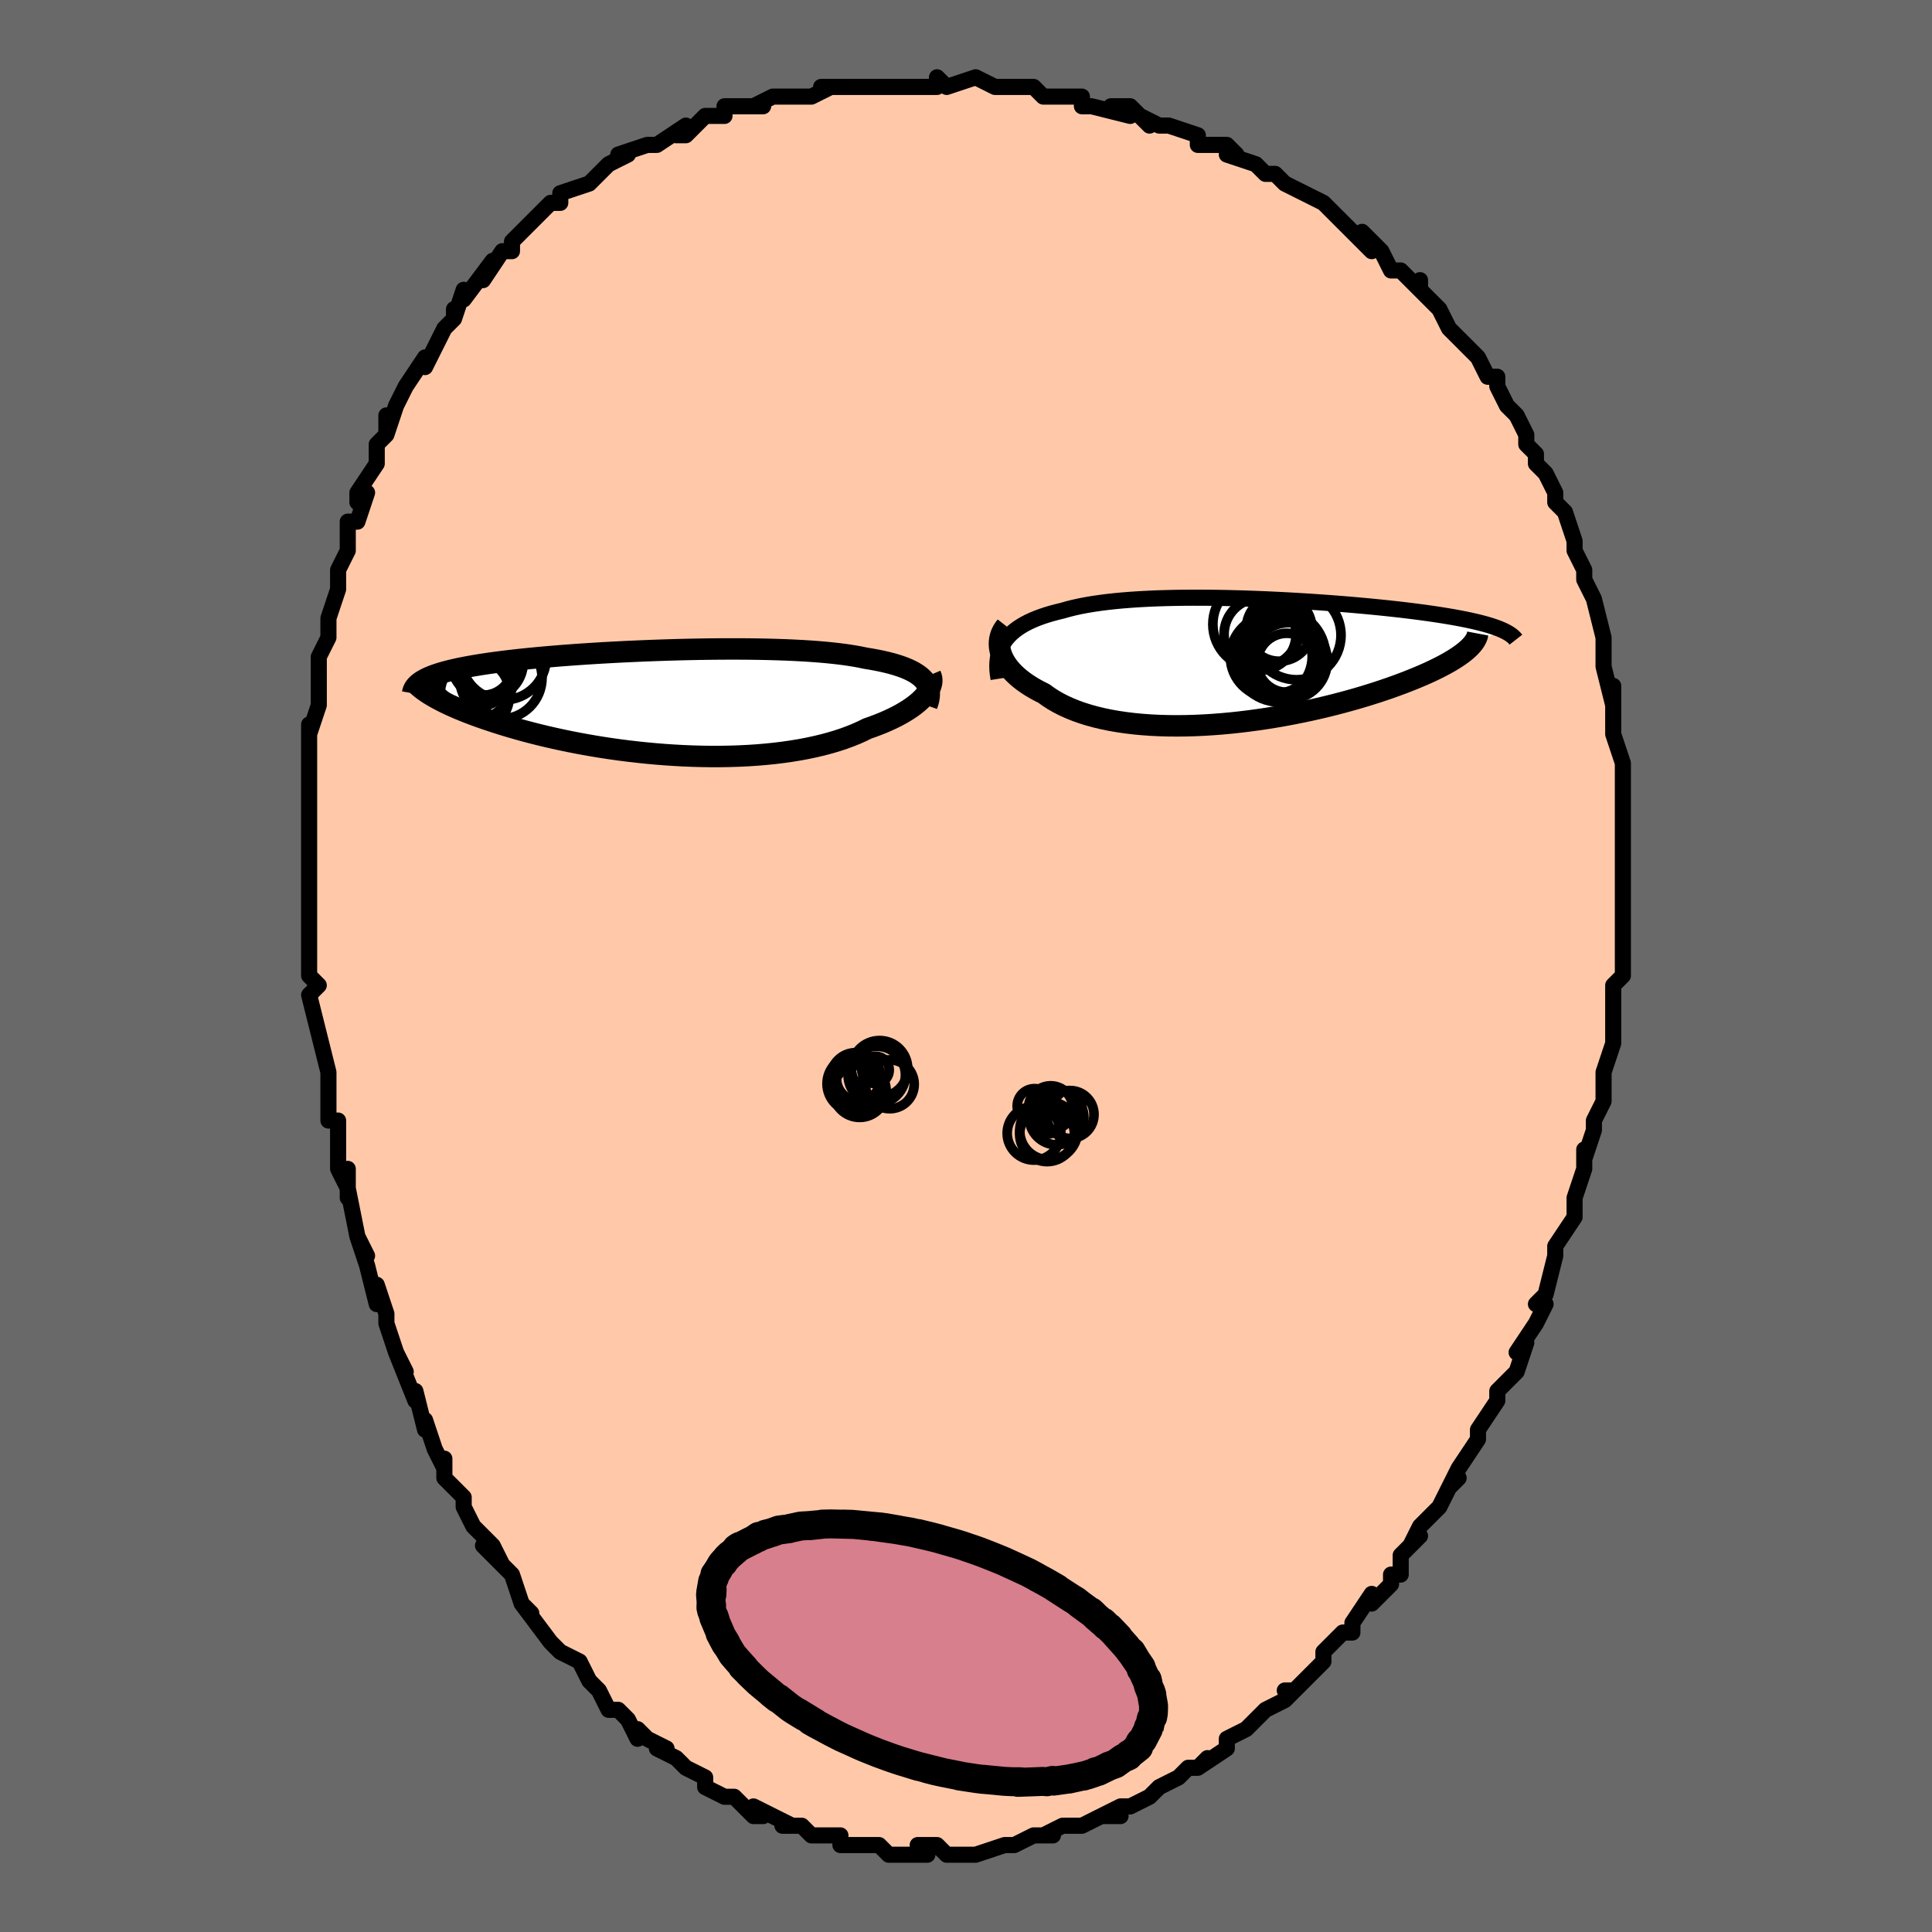 <svg viewBox="-100 -100 200 200" xmlns="http://www.w3.org/2000/svg" width="400" height="400" id="face-svg"><defs><clipPath id="leftEyeClipPath"><polyline points="27.608,-2.34,27.407,-2.55,27.175,-2.75,26.912,-2.942,26.62,-3.124,26.298,-3.298,25.947,-3.464,25.567,-3.621,25.158,-3.77,24.722,-3.911,24.259,-4.044,23.769,-4.169,23.254,-4.288,22.713,-4.399,22.148,-4.502,21.56,-4.599,20.984,-4.719,20.369,-4.829,19.716,-4.932,19.025,-5.025,18.298,-5.111,17.536,-5.189,16.741,-5.258,15.915,-5.32,15.06,-5.374,14.177,-5.42,13.27,-5.46,12.339,-5.492,11.388,-5.518,10.418,-5.537,9.433,-5.55,8.434,-5.556,7.423,-5.557,6.404,-5.552,5.378,-5.542,4.348,-5.527,3.317,-5.507,2.285,-5.483,1.256,-5.453,0.232,-5.42,-0.785,-5.383,-1.793,-5.342,-2.791,-5.298,-3.776,-5.25,-4.747,-5.199,-5.702,-5.146,-6.639,-5.089,-7.558,-5.03,-8.456,-4.968,-9.333,-4.904,-10.188,-4.838,-11.019,-4.769,-11.826,-4.699,-12.608,-4.627,-13.364,-4.553,-14.095,-4.477,-14.799,-4.4,-15.477,-4.321,-16.129,-4.241,-16.754,-4.159,-17.354,-4.076,-17.927,-3.991,-18.475,-3.906,-18.999,-3.818,-19.499,-3.73,-19.976,-3.64,-20.431,-3.549,-20.863,-3.456,-21.273,-3.361,-21.661,-3.265,-22.028,-3.167,-22.373,-3.067,-22.697,-2.966,-23,-2.862,-23.282,-2.757,-23.545,-2.651,-23.787,-2.542,-24.01,-2.432,-24.214,-2.319,-24.399,-2.205,-23.585,-0.88,-23.328,-0.723,-23.054,-0.562,-22.761,-0.4,-22.451,-0.235,-22.122,-0.067,-21.775,0.102,-21.41,0.273,-21.025,0.446,-20.621,0.621,-20.199,0.797,-19.757,0.975,-19.295,1.153,-18.815,1.333,-18.315,1.513,-17.795,1.694,-17.254,1.876,-16.692,2.06,-16.108,2.245,-15.503,2.43,-14.875,2.615,-14.225,2.8,-13.552,2.984,-12.857,3.165,-12.141,3.345,-11.402,3.522,-10.643,3.696,-9.863,3.866,-9.063,4.032,-8.243,4.193,-7.406,4.347,-6.55,4.496,-5.678,4.638,-4.791,4.772,-3.89,4.898,-2.975,5.015,-2.049,5.122,-1.113,5.22,-0.167,5.307,0.785,5.383,1.743,5.447,2.704,5.5,3.668,5.539,4.632,5.565,5.595,5.578,6.555,5.576,7.509,5.56,8.457,5.529,9.396,5.484,10.324,5.423,11.239,5.346,12.14,5.254,13.024,5.146,13.89,5.022,14.736,4.883,15.561,4.728,16.362,4.557,17.138,4.372,17.888,4.171,18.61,3.957,19.302,3.728,19.965,3.485,20.596,3.23,21.194,2.963,21.76,2.685,22.32,2.489,22.859,2.286,23.377,2.078,23.873,1.863,24.346,1.643,24.796,1.419,25.223,1.19,25.625,0.957,26.002,0.721,26.353,0.483,26.678,0.242,26.977,0.001,27.249,-0.241,27.494,-0.483,27.711,-0.724"></polyline></clipPath><clipPath id="rightEyeClipPath"><polyline points="-25.367,-2.016,-25.148,-2.317,-24.901,-2.605,-24.626,-2.878,-24.324,-3.139,-23.995,-3.387,-23.64,-3.622,-23.258,-3.846,-22.852,-4.057,-22.42,-4.257,-21.964,-4.445,-21.485,-4.623,-20.983,-4.789,-20.458,-4.946,-19.911,-5.092,-19.344,-5.229,-18.774,-5.392,-18.17,-5.544,-17.532,-5.684,-16.863,-5.813,-16.162,-5.93,-15.431,-6.037,-14.671,-6.133,-13.884,-6.219,-13.072,-6.294,-12.235,-6.36,-11.377,-6.416,-10.498,-6.463,-9.6,-6.502,-8.686,-6.531,-7.758,-6.553,-6.816,-6.567,-5.864,-6.573,-4.903,-6.572,-3.936,-6.565,-2.963,-6.551,-1.988,-6.531,-1.012,-6.506,-0.037,-6.475,0.936,-6.439,1.904,-6.399,2.866,-6.354,3.819,-6.305,4.764,-6.253,5.697,-6.197,6.617,-6.137,7.524,-6.075,8.416,-6.01,9.291,-5.943,10.149,-5.873,10.988,-5.801,11.808,-5.728,12.608,-5.653,13.387,-5.576,14.144,-5.498,14.879,-5.419,15.591,-5.339,16.281,-5.257,16.948,-5.175,17.592,-5.092,18.213,-5.009,18.81,-4.924,19.386,-4.839,19.939,-4.754,20.47,-4.667,20.98,-4.581,21.47,-4.493,21.94,-4.405,22.39,-4.315,22.82,-4.225,23.231,-4.134,23.622,-4.042,23.994,-3.949,24.346,-3.856,24.68,-3.761,24.995,-3.665,25.291,-3.569,25.569,-3.471,25.828,-3.373,26.071,-3.273,22.514,-1.166,22.291,-0.979,22.047,-0.79,21.782,-0.597,21.495,-0.402,21.186,-0.204,20.856,-0.003,20.504,0.199,20.13,0.404,19.734,0.612,19.317,0.82,18.877,1.031,18.416,1.243,17.933,1.456,17.429,1.671,16.902,1.886,16.353,2.104,15.78,2.324,15.183,2.544,14.563,2.766,13.919,2.987,13.252,3.209,12.562,3.429,11.85,3.649,11.115,3.866,10.359,4.08,9.583,4.291,8.786,4.498,7.97,4.7,7.137,4.897,6.286,5.088,5.42,5.271,4.54,5.447,3.646,5.615,2.741,5.773,1.826,5.921,0.902,6.058,-0.028,6.184,-0.964,6.298,-1.904,6.399,-2.845,6.486,-3.786,6.559,-4.726,6.617,-5.661,6.659,-6.592,6.685,-7.514,6.694,-8.427,6.686,-9.329,6.66,-10.217,6.616,-11.091,6.553,-11.947,6.472,-12.785,6.371,-13.602,6.251,-14.397,6.112,-15.168,5.953,-15.914,5.775,-16.632,5.577,-17.323,5.36,-17.983,5.125,-18.612,4.871,-19.21,4.599,-19.774,4.31,-20.305,4.004,-20.801,3.683,-21.262,3.347,-21.734,3.112,-22.183,2.868,-22.609,2.616,-23.011,2.356,-23.389,2.089,-23.742,1.815,-24.07,1.535,-24.371,1.249,-24.646,0.958,-24.894,0.663,-25.115,0.365,-25.308,0.064,-25.473,-0.239,-25.61,-0.542,-25.718,-0.846"></polyline></clipPath><filter id="fuzzy"><feTurbulence id="turbulence" baseFrequency="0.05" numOctaves="3" type="noise" result="noise"></feTurbulence><feDisplacementMap in="SourceGraphic" in2="noise" scale="2"></feDisplacementMap></filter><linearGradient id="rainbowGradient" x1="0%" y1="0%" x2="100%" y2="0%"><stop offset="0%" style="stop-color: rgb(220, 208, 186);  stop-opacity: 1"></stop><stop offset="50%" style="stop-color: rgb(50, 205, 50);  stop-opacity: 1"></stop><stop offset="100%" style="stop-color: rgb(185, 55, 55);  stop-opacity: 1"></stop></linearGradient></defs><title>That&#39;s an ugly face</title><desc>CREATED BY XUAN TANG, MORE INFO AT TXSTC55.GITHUB.IO</desc><rect x="-100" y="-100" width="100%" height="100%" opacity="1" fill="rgb(105, 105, 105)"></rect><polyline id="faceContour" points="68,-1,68,0,68,1,67,2,67,5,67,8,67,8,66,11,66,11,66,13,66,14,65,16,65,17,65,17,64,20,64,19,64,21,63,24,63,24,63,26,63,26,61,29,61,30,61,30,61,30,60,34,59,35,60,35,59,37,59,37,57,40,58,39,57,42,56,43,55,44,55,45,53,48,53,49,53,49,51,52,50,54,51,53,50,54,49,56,49,56,49,56,47,58,46,60,47,59,45,61,45,63,44,63,44,64,42,66,42,65,40,68,40,69,39,69,38,70,37,71,37,72,36,73,34,75,33,75,34,75,33,76,31,77,30,78,31,77,29,79,29,79,27,80,27,81,24,83,25,82,24,83,23,83,22,84,22,84,20,85,19,86,19,86,17,87,16,87,14,88,16,88,14,88,12,89,11,89,10,89,8,90,9,90,7,90,5,91,5,91,5,91,5,91,4,91,1,92,1,92,-1,92,-2,92,-2,92,-3,91,-5,91,-4,92,-5,92,-6,92,-7,92,-8,92,-9,91,-10,91,-10,91,-13,91,-13,90,-15,90,-15,90,-16,90,-17,89,-19,89,-18,89,-20,88,-22,87,-21,88,-22,88,-23,87,-24,86,-25,86,-27,85,-27,84,-29,83,-29,83,-30,82,-32,81,-31,81,-33,80,-34,79,-34,80,-35,78,-35,78,-36,77,-37,77,-38,75,-39,74,-40,72,-42,71,-40,72,-42,71,-42,71,-43,70,-46,66,-45,67,-46,66,-46,66,-47,63,-47,63,-50,60,-48,62,-49,60,-51,58,-52,56,-52,56,-52,55,-54,53,-54,51,-54,52,-55,50,-56,47,-56,48,-57,44,-57,45,-59,40,-58,42,-59,40,-60,37,-60,36,-60,36,-61,33,-61,35,-62,31,-63,28,-62,30,-63,28,-64,23,-64,24,-64,21,-64,23,-65,21,-65,17,-65,16,-66,16,-66,13,-66,13,-66,12,-66,11,-67,7,-67,7,-68,3,-67,2,-68,1,-68,-1,-68,-1,-68,-5,-68,-4,-68,-7,-68,-8,-68,-11,-68,-12,-68,-14,-68,-14,-68,-16,-68,-14,-68,-19,-68,-20,-68,-22,-68,-25,-68,-24,-68,-24,-67,-27,-67,-29,-67,-32,-67,-30,-67,-32,-66,-34,-66,-35,-66,-36,-65,-39,-65,-40,-65,-41,-65,-41,-64,-43,-64,-46,-63,-46,-62,-49,-63,-48,-63,-49,-61,-52,-61,-54,-60,-55,-60,-57,-60,-55,-59,-58,-58,-60,-58,-60,-56,-63,-56,-62,-56,-62,-55,-64,-54,-66,-53,-67,-53,-68,-53,-67,-52,-70,-52,-69,-49,-73,-50,-71,-48,-74,-47,-74,-47,-75,-45,-77,-46,-76,-44,-78,-43,-79,-42,-79,-42,-80,-39,-81,-39,-81,-39,-81,-38,-82,-37,-83,-35,-84,-36,-84,-33,-85,-32,-85,-32,-85,-29,-87,-30,-86,-29,-86,-27,-88,-25,-88,-25,-89,-23,-89,-21,-89,-22,-89,-20,-90,-18,-90,-17,-90,-16,-90,-14,-91,-15,-91,-13,-91,-11,-91,-11,-91,-9,-91,-9,-91,-6,-91,-5,-91,-3,-91,-3,-92,-2,-91,1,-92,1,-92,1,-92,3,-91,5,-91,7,-91,8,-90,9,-90,12,-90,12,-90,12,-89,13,-89,17,-88,15,-89,17,-89,19,-87,18,-88,20,-87,21,-87,24,-86,24,-85,26,-85,27,-85,28,-84,27,-84,30,-83,31,-82,32,-82,33,-81,35,-80,35,-80,37,-79,37,-79,37,-79,40,-76,40,-76,42,-74,41,-76,43,-74,44,-72,45,-72,47,-70,47,-71,47,-70,48,-69,49,-68,50,-66,52,-64,52,-64,53,-63,54,-61,55,-61,55,-60,55,-60,56,-58,57,-57,57,-57,58,-55,58,-54,59,-53,59,-52,60,-51,61,-49,61,-48,61,-48,62,-47,63,-44,63,-44,63,-43,64,-41,64,-41,64,-40,65,-38,66,-34,66,-34,66,-34,66,-32,66,-31,67,-27,67,-29,67,-29,67,-25,67,-24,68,-21,68,-20,68,-20,68,-19,68,-18,68,-17,68,-16,68,-14,68,-13,68,-10,68,-10,68,-10,68,-8,68,-6,68,-5,68,-1,68,0,68,-1,68,0" fill="#ffc9a9" stroke="black" stroke-width="1.667" stroke-linejoin="round" filter="url(#fuzzy)"></polyline><g transform="translate(29.328 -31.554)"><polyline id="rightCountour" points="-25.367,-2.016,-25.148,-2.317,-24.901,-2.605,-24.626,-2.878,-24.324,-3.139,-23.995,-3.387,-23.64,-3.622,-23.258,-3.846,-22.852,-4.057,-22.42,-4.257,-21.964,-4.445,-21.485,-4.623,-20.983,-4.789,-20.458,-4.946,-19.911,-5.092,-19.344,-5.229,-18.774,-5.392,-18.17,-5.544,-17.532,-5.684,-16.863,-5.813,-16.162,-5.93,-15.431,-6.037,-14.671,-6.133,-13.884,-6.219,-13.072,-6.294,-12.235,-6.36,-11.377,-6.416,-10.498,-6.463,-9.6,-6.502,-8.686,-6.531,-7.758,-6.553,-6.816,-6.567,-5.864,-6.573,-4.903,-6.572,-3.936,-6.565,-2.963,-6.551,-1.988,-6.531,-1.012,-6.506,-0.037,-6.475,0.936,-6.439,1.904,-6.399,2.866,-6.354,3.819,-6.305,4.764,-6.253,5.697,-6.197,6.617,-6.137,7.524,-6.075,8.416,-6.01,9.291,-5.943,10.149,-5.873,10.988,-5.801,11.808,-5.728,12.608,-5.653,13.387,-5.576,14.144,-5.498,14.879,-5.419,15.591,-5.339,16.281,-5.257,16.948,-5.175,17.592,-5.092,18.213,-5.009,18.81,-4.924,19.386,-4.839,19.939,-4.754,20.47,-4.667,20.98,-4.581,21.47,-4.493,21.94,-4.405,22.39,-4.315,22.82,-4.225,23.231,-4.134,23.622,-4.042,23.994,-3.949,24.346,-3.856,24.68,-3.761,24.995,-3.665,25.291,-3.569,25.569,-3.471,25.828,-3.373,26.071,-3.273,22.514,-1.166,22.291,-0.979,22.047,-0.79,21.782,-0.597,21.495,-0.402,21.186,-0.204,20.856,-0.003,20.504,0.199,20.13,0.404,19.734,0.612,19.317,0.82,18.877,1.031,18.416,1.243,17.933,1.456,17.429,1.671,16.902,1.886,16.353,2.104,15.78,2.324,15.183,2.544,14.563,2.766,13.919,2.987,13.252,3.209,12.562,3.429,11.85,3.649,11.115,3.866,10.359,4.08,9.583,4.291,8.786,4.498,7.97,4.7,7.137,4.897,6.286,5.088,5.42,5.271,4.54,5.447,3.646,5.615,2.741,5.773,1.826,5.921,0.902,6.058,-0.028,6.184,-0.964,6.298,-1.904,6.399,-2.845,6.486,-3.786,6.559,-4.726,6.617,-5.661,6.659,-6.592,6.685,-7.514,6.694,-8.427,6.686,-9.329,6.66,-10.217,6.616,-11.091,6.553,-11.947,6.472,-12.785,6.371,-13.602,6.251,-14.397,6.112,-15.168,5.953,-15.914,5.775,-16.632,5.577,-17.323,5.36,-17.983,5.125,-18.612,4.871,-19.21,4.599,-19.774,4.31,-20.305,4.004,-20.801,3.683,-21.262,3.347,-21.734,3.112,-22.183,2.868,-22.609,2.616,-23.011,2.356,-23.389,2.089,-23.742,1.815,-24.07,1.535,-24.371,1.249,-24.646,0.958,-24.894,0.663,-25.115,0.365,-25.308,0.064,-25.473,-0.239,-25.61,-0.542,-25.718,-0.846" fill="white" stroke="white" stroke-width="0" stroke-linejoin="round" filter="url(#fuzzy)"></polyline></g><g transform="translate(-31.964 -27.265)"><polyline id="leftCountour" points="27.608,-2.34,27.407,-2.55,27.175,-2.75,26.912,-2.942,26.62,-3.124,26.298,-3.298,25.947,-3.464,25.567,-3.621,25.158,-3.77,24.722,-3.911,24.259,-4.044,23.769,-4.169,23.254,-4.288,22.713,-4.399,22.148,-4.502,21.56,-4.599,20.984,-4.719,20.369,-4.829,19.716,-4.932,19.025,-5.025,18.298,-5.111,17.536,-5.189,16.741,-5.258,15.915,-5.32,15.06,-5.374,14.177,-5.42,13.27,-5.46,12.339,-5.492,11.388,-5.518,10.418,-5.537,9.433,-5.55,8.434,-5.556,7.423,-5.557,6.404,-5.552,5.378,-5.542,4.348,-5.527,3.317,-5.507,2.285,-5.483,1.256,-5.453,0.232,-5.42,-0.785,-5.383,-1.793,-5.342,-2.791,-5.298,-3.776,-5.25,-4.747,-5.199,-5.702,-5.146,-6.639,-5.089,-7.558,-5.03,-8.456,-4.968,-9.333,-4.904,-10.188,-4.838,-11.019,-4.769,-11.826,-4.699,-12.608,-4.627,-13.364,-4.553,-14.095,-4.477,-14.799,-4.4,-15.477,-4.321,-16.129,-4.241,-16.754,-4.159,-17.354,-4.076,-17.927,-3.991,-18.475,-3.906,-18.999,-3.818,-19.499,-3.73,-19.976,-3.64,-20.431,-3.549,-20.863,-3.456,-21.273,-3.361,-21.661,-3.265,-22.028,-3.167,-22.373,-3.067,-22.697,-2.966,-23,-2.862,-23.282,-2.757,-23.545,-2.651,-23.787,-2.542,-24.01,-2.432,-24.214,-2.319,-24.399,-2.205,-23.585,-0.88,-23.328,-0.723,-23.054,-0.562,-22.761,-0.4,-22.451,-0.235,-22.122,-0.067,-21.775,0.102,-21.41,0.273,-21.025,0.446,-20.621,0.621,-20.199,0.797,-19.757,0.975,-19.295,1.153,-18.815,1.333,-18.315,1.513,-17.795,1.694,-17.254,1.876,-16.692,2.06,-16.108,2.245,-15.503,2.43,-14.875,2.615,-14.225,2.8,-13.552,2.984,-12.857,3.165,-12.141,3.345,-11.402,3.522,-10.643,3.696,-9.863,3.866,-9.063,4.032,-8.243,4.193,-7.406,4.347,-6.55,4.496,-5.678,4.638,-4.791,4.772,-3.89,4.898,-2.975,5.015,-2.049,5.122,-1.113,5.22,-0.167,5.307,0.785,5.383,1.743,5.447,2.704,5.5,3.668,5.539,4.632,5.565,5.595,5.578,6.555,5.576,7.509,5.56,8.457,5.529,9.396,5.484,10.324,5.423,11.239,5.346,12.14,5.254,13.024,5.146,13.89,5.022,14.736,4.883,15.561,4.728,16.362,4.557,17.138,4.372,17.888,4.171,18.61,3.957,19.302,3.728,19.965,3.485,20.596,3.23,21.194,2.963,21.76,2.685,22.32,2.489,22.859,2.286,23.377,2.078,23.873,1.863,24.346,1.643,24.796,1.419,25.223,1.19,25.625,0.957,26.002,0.721,26.353,0.483,26.678,0.242,26.977,0.001,27.249,-0.241,27.494,-0.483,27.711,-0.724" fill="white" stroke="white" stroke-width="0" stroke-linejoin="round" filter="url(#fuzzy)"></polyline></g><g transform="translate(29.328 -31.554)"><polyline id="rightUpper" points="-25.956,1.818,-26.03,1.363,-26.075,0.924,-26.09,0.502,-26.075,0.096,-26.03,-0.294,-25.956,-0.668,-25.852,-1.027,-25.719,-1.372,-25.558,-1.701,-25.367,-2.016,-25.148,-2.317,-24.901,-2.605,-24.626,-2.878,-24.324,-3.139,-23.995,-3.387,-23.64,-3.622,-23.258,-3.846,-22.852,-4.057,-22.42,-4.257,-21.964,-4.445,-21.485,-4.623,-20.983,-4.789,-20.458,-4.946,-19.911,-5.092,-19.344,-5.229,-18.774,-5.392,-18.17,-5.544,-17.532,-5.684,-16.863,-5.813,-16.162,-5.93,-15.431,-6.037,-14.671,-6.133,-13.884,-6.219,-13.072,-6.294,-12.235,-6.36,-11.377,-6.416,-10.498,-6.463,-9.6,-6.502,-8.686,-6.531,-7.758,-6.553,-6.816,-6.567,-5.864,-6.573,-4.903,-6.572,-3.936,-6.565,-2.963,-6.551,-1.988,-6.531,-1.012,-6.506,-0.037,-6.475,0.936,-6.439,1.904,-6.399,2.866,-6.354,3.819,-6.305,4.764,-6.253,5.697,-6.197,6.617,-6.137,7.524,-6.075,8.416,-6.01,9.291,-5.943,10.149,-5.873,10.988,-5.801,11.808,-5.728,12.608,-5.653,13.387,-5.576,14.144,-5.498,14.879,-5.419,15.591,-5.339,16.281,-5.257,16.948,-5.175,17.592,-5.092,18.213,-5.009,18.81,-4.924,19.386,-4.839,19.939,-4.754,20.47,-4.667,20.98,-4.581,21.47,-4.493,21.94,-4.405,22.39,-4.315,22.82,-4.225,23.231,-4.134,23.622,-4.042,23.994,-3.949,24.346,-3.856,24.68,-3.761,24.995,-3.665,25.291,-3.569,25.569,-3.471,25.828,-3.373,26.071,-3.273,26.295,-3.173,26.503,-3.071,26.694,-2.969,26.869,-2.866,27.027,-2.761,27.171,-2.656,27.298,-2.55,27.411,-2.443,27.51,-2.335,27.595,-2.226" fill="none" stroke="black" stroke-width="1.667" stroke-linejoin="round" filter="url(#fuzzy)"></polyline><polyline id="rightLower" points="-25.171,-3.634,-25.36,-3.394,-25.52,-3.142,-25.649,-2.879,-25.749,-2.607,-25.818,-2.326,-25.857,-2.039,-25.867,-1.746,-25.847,-1.449,-25.797,-1.148,-25.718,-0.846,-25.61,-0.542,-25.473,-0.239,-25.308,0.064,-25.115,0.365,-24.894,0.663,-24.646,0.958,-24.371,1.249,-24.07,1.535,-23.742,1.815,-23.389,2.089,-23.011,2.356,-22.609,2.616,-22.183,2.868,-21.734,3.112,-21.262,3.347,-20.801,3.683,-20.305,4.004,-19.774,4.31,-19.21,4.599,-18.612,4.871,-17.983,5.125,-17.323,5.36,-16.632,5.577,-15.914,5.775,-15.168,5.953,-14.397,6.112,-13.602,6.251,-12.785,6.371,-11.947,6.472,-11.091,6.553,-10.217,6.616,-9.329,6.66,-8.427,6.686,-7.514,6.694,-6.592,6.685,-5.661,6.659,-4.726,6.617,-3.786,6.559,-2.845,6.486,-1.904,6.399,-0.964,6.298,-0.028,6.184,0.902,6.058,1.826,5.921,2.741,5.773,3.646,5.615,4.54,5.447,5.42,5.271,6.286,5.088,7.137,4.897,7.97,4.7,8.786,4.498,9.583,4.291,10.359,4.08,11.115,3.866,11.85,3.649,12.562,3.429,13.252,3.209,13.919,2.987,14.563,2.766,15.183,2.544,15.78,2.324,16.353,2.104,16.902,1.886,17.429,1.671,17.933,1.456,18.416,1.243,18.877,1.031,19.317,0.82,19.734,0.612,20.13,0.404,20.504,0.199,20.856,-0.003,21.186,-0.204,21.495,-0.402,21.782,-0.597,22.047,-0.79,22.291,-0.979,22.514,-1.166,22.716,-1.35,22.897,-1.531,23.058,-1.708,23.2,-1.883,23.321,-2.054,23.423,-2.223,23.507,-2.388,23.572,-2.55,23.619,-2.709,23.648,-2.864" fill="none" stroke="black" stroke-width="2.222" stroke-linejoin="round" filter="url(#fuzzy)"></polyline><!--[--><circle r="4.585" cx="0.81" cy="-3.822" stroke="black" fill="none" stroke-width="1" filter="url(#fuzzy)" clip-path="url(#rightEyeClipPath)"></circle><circle r="3.055" cx="3.884" cy="0.163" stroke="black" fill="none" stroke-width="1" filter="url(#fuzzy)" clip-path="url(#rightEyeClipPath)"></circle><circle r="4.774" cx="3.121" cy="-0.546" stroke="black" fill="none" stroke-width="1" filter="url(#fuzzy)" clip-path="url(#rightEyeClipPath)"></circle><circle r="3.729" cx="1.116" cy="-2.791" stroke="black" fill="none" stroke-width="1" filter="url(#fuzzy)" clip-path="url(#rightEyeClipPath)"></circle><circle r="3.97" cx="4.104" cy="-0.025" stroke="black" fill="none" stroke-width="1" filter="url(#fuzzy)" clip-path="url(#rightEyeClipPath)"></circle><circle r="3.993" cx="2.794" cy="-0.675" stroke="black" fill="none" stroke-width="1" filter="url(#fuzzy)" clip-path="url(#rightEyeClipPath)"></circle><circle r="3.394" cx="3.088" cy="-3.388" stroke="black" fill="none" stroke-width="1" filter="url(#fuzzy)" clip-path="url(#rightEyeClipPath)"></circle><circle r="3.932" cx="3.547" cy="-0.604" stroke="black" fill="none" stroke-width="1" filter="url(#fuzzy)" clip-path="url(#rightEyeClipPath)"></circle><circle r="4.612" cx="4.881" cy="-2.691" stroke="black" fill="none" stroke-width="1" filter="url(#fuzzy)" clip-path="url(#rightEyeClipPath)"></circle><circle r="4.238" cx="2.273" cy="-0.48" stroke="black" fill="none" stroke-width="1" filter="url(#fuzzy)" clip-path="url(#rightEyeClipPath)"></circle><!--]--></g><g transform="translate(-31.964 -27.265)"><polyline id="leftUpper" points="27.91,0.291,28.019,-0.018,28.098,-0.317,28.146,-0.605,28.163,-0.883,28.149,-1.15,28.103,-1.408,28.026,-1.655,27.918,-1.893,27.779,-2.122,27.608,-2.34,27.407,-2.55,27.175,-2.75,26.912,-2.942,26.62,-3.124,26.298,-3.298,25.947,-3.464,25.567,-3.621,25.158,-3.77,24.722,-3.911,24.259,-4.044,23.769,-4.169,23.254,-4.288,22.713,-4.399,22.148,-4.502,21.56,-4.599,20.984,-4.719,20.369,-4.829,19.716,-4.932,19.025,-5.025,18.298,-5.111,17.536,-5.189,16.741,-5.258,15.915,-5.32,15.06,-5.374,14.177,-5.42,13.27,-5.46,12.339,-5.492,11.388,-5.518,10.418,-5.537,9.433,-5.55,8.434,-5.556,7.423,-5.557,6.404,-5.552,5.378,-5.542,4.348,-5.527,3.317,-5.507,2.285,-5.483,1.256,-5.453,0.232,-5.42,-0.785,-5.383,-1.793,-5.342,-2.791,-5.298,-3.776,-5.25,-4.747,-5.199,-5.702,-5.146,-6.639,-5.089,-7.558,-5.03,-8.456,-4.968,-9.333,-4.904,-10.188,-4.838,-11.019,-4.769,-11.826,-4.699,-12.608,-4.627,-13.364,-4.553,-14.095,-4.477,-14.799,-4.4,-15.477,-4.321,-16.129,-4.241,-16.754,-4.159,-17.354,-4.076,-17.927,-3.991,-18.475,-3.906,-18.999,-3.818,-19.499,-3.73,-19.976,-3.64,-20.431,-3.549,-20.863,-3.456,-21.273,-3.361,-21.661,-3.265,-22.028,-3.167,-22.373,-3.067,-22.697,-2.966,-23,-2.862,-23.282,-2.757,-23.545,-2.651,-23.787,-2.542,-24.01,-2.432,-24.214,-2.319,-24.399,-2.205,-24.566,-2.09,-24.715,-1.972,-24.847,-1.853,-24.962,-1.732,-25.06,-1.609,-25.142,-1.484,-25.209,-1.358,-25.261,-1.23,-25.297,-1.1,-25.32,-0.969" fill="none" stroke="black" stroke-width="2.222" stroke-linejoin="round" filter="url(#fuzzy)"></polyline><polyline id="leftLower" points="28.285,-2.866,28.361,-2.69,28.407,-2.501,28.423,-2.303,28.41,-2.096,28.366,-1.881,28.293,-1.659,28.191,-1.431,28.06,-1.199,27.899,-0.963,27.711,-0.724,27.494,-0.483,27.249,-0.241,26.977,0.001,26.678,0.242,26.353,0.483,26.002,0.721,25.625,0.957,25.223,1.19,24.796,1.419,24.346,1.643,23.873,1.863,23.377,2.078,22.859,2.286,22.32,2.489,21.76,2.685,21.194,2.963,20.596,3.23,19.965,3.485,19.302,3.728,18.61,3.957,17.888,4.171,17.138,4.372,16.362,4.557,15.561,4.728,14.736,4.883,13.89,5.022,13.024,5.146,12.14,5.254,11.239,5.346,10.324,5.423,9.396,5.484,8.457,5.529,7.509,5.56,6.555,5.576,5.595,5.578,4.632,5.565,3.668,5.539,2.704,5.5,1.743,5.447,0.785,5.383,-0.167,5.307,-1.113,5.22,-2.049,5.122,-2.975,5.015,-3.89,4.898,-4.791,4.772,-5.678,4.638,-6.55,4.496,-7.406,4.347,-8.243,4.193,-9.063,4.032,-9.863,3.866,-10.643,3.696,-11.402,3.522,-12.141,3.345,-12.857,3.165,-13.552,2.984,-14.225,2.8,-14.875,2.615,-15.503,2.43,-16.108,2.245,-16.692,2.06,-17.254,1.876,-17.795,1.694,-18.315,1.513,-18.815,1.333,-19.295,1.153,-19.757,0.975,-20.199,0.797,-20.621,0.621,-21.025,0.446,-21.41,0.273,-21.775,0.102,-22.122,-0.067,-22.451,-0.235,-22.761,-0.4,-23.054,-0.562,-23.328,-0.723,-23.585,-0.88,-23.825,-1.036,-24.048,-1.188,-24.254,-1.338,-24.444,-1.485,-24.618,-1.63,-24.776,-1.771,-24.919,-1.91,-25.048,-2.046,-25.162,-2.18,-25.262,-2.311" fill="none" stroke="black" stroke-width="2.222" stroke-linejoin="round" filter="url(#fuzzy)"></polyline><!--[--><circle r="3.725" cx="-17.592" cy="-4.179" stroke="black" fill="none" stroke-width="1" filter="url(#fuzzy)" clip-path="url(#leftEyeClipPath)"></circle><circle r="3.095" cx="-18.045" cy="-3.853" stroke="black" fill="none" stroke-width="1" filter="url(#fuzzy)" clip-path="url(#leftEyeClipPath)"></circle><circle r="4.175" cx="-19.113" cy="-2.333" stroke="black" fill="none" stroke-width="1" filter="url(#fuzzy)" clip-path="url(#leftEyeClipPath)"></circle><circle r="4.265" cx="-16.189" cy="-2.575" stroke="black" fill="none" stroke-width="1" filter="url(#fuzzy)" clip-path="url(#leftEyeClipPath)"></circle><circle r="3.589" cx="-18.873" cy="-0.937" stroke="black" fill="none" stroke-width="1" filter="url(#fuzzy)" clip-path="url(#leftEyeClipPath)"></circle><circle r="4.422" cx="-15.9" cy="-4.694" stroke="black" fill="none" stroke-width="1" filter="url(#fuzzy)" clip-path="url(#leftEyeClipPath)"></circle><circle r="4.332" cx="-19.593" cy="-0.939" stroke="black" fill="none" stroke-width="1" filter="url(#fuzzy)" clip-path="url(#leftEyeClipPath)"></circle><circle r="4.997" cx="-19.379" cy="-4.361" stroke="black" fill="none" stroke-width="1" filter="url(#fuzzy)" clip-path="url(#leftEyeClipPath)"></circle><circle r="3.347" cx="-17.81" cy="-4.125" stroke="black" fill="none" stroke-width="1" filter="url(#fuzzy)" clip-path="url(#leftEyeClipPath)"></circle><circle r="4.531" cx="-19.188" cy="-4.311" stroke="black" fill="none" stroke-width="1" filter="url(#fuzzy)" clip-path="url(#leftEyeClipPath)"></circle><!--]--></g><g id="hairs"><!--[--><!--]--></g><g id="pointNose"><g id="rightNose"><!--[--><circle r="2.477" cx="10.774" cy="15.369" stroke="black" fill="none" stroke-width="1" filter="url(#fuzzy)"></circle><circle r="1.404" cx="10.615" cy="14.297" stroke="black" fill="none" stroke-width="1" filter="url(#fuzzy)"></circle><circle r="1.793" cx="7.092" cy="14.488" stroke="black" fill="none" stroke-width="1" filter="url(#fuzzy)"></circle><circle r="1.328" cx="8.342" cy="16.1" stroke="black" fill="none" stroke-width="1" filter="url(#fuzzy)"></circle><circle r="2.998" cx="8.56" cy="17.057" stroke="black" fill="none" stroke-width="1" filter="url(#fuzzy)"></circle><circle r="2.777" cx="7.041" cy="17.317" stroke="black" fill="none" stroke-width="1" filter="url(#fuzzy)"></circle><circle r="2.836" cx="8.394" cy="17.413" stroke="black" fill="none" stroke-width="1" filter="url(#fuzzy)"></circle><circle r="2.292" cx="8.764" cy="14.695" stroke="black" fill="none" stroke-width="1" filter="url(#fuzzy)"></circle><circle r="1.207" cx="8.636" cy="15.915" stroke="black" fill="none" stroke-width="1" filter="url(#fuzzy)"></circle><circle r="2.827" cx="9.375" cy="15.679" stroke="black" fill="none" stroke-width="1" filter="url(#fuzzy)"></circle><!--]--></g><g id="leftNose"><!--[--><circle r="2.457" cx="-11.305" cy="12.758" stroke="black" fill="none" stroke-width="1" filter="url(#fuzzy)"></circle><circle r="2.598" cx="-11.416" cy="11.568" stroke="black" fill="none" stroke-width="1" filter="url(#fuzzy)"></circle><circle r="2.913" cx="-8.946" cy="10.629" stroke="black" fill="none" stroke-width="1" filter="url(#fuzzy)"></circle><circle r="2.301" cx="-11.101" cy="11.658" stroke="black" fill="none" stroke-width="1" filter="url(#fuzzy)"></circle><circle r="1.418" cx="-9.365" cy="10.764" stroke="black" fill="none" stroke-width="1" filter="url(#fuzzy)"></circle><circle r="1.445" cx="-10.654" cy="10.662" stroke="black" fill="none" stroke-width="1" filter="url(#fuzzy)"></circle><circle r="2.747" cx="-11.01" cy="12.926" stroke="black" fill="none" stroke-width="1" filter="url(#fuzzy)"></circle><circle r="2.9" cx="-11.487" cy="12.187" stroke="black" fill="none" stroke-width="1" filter="url(#fuzzy)"></circle><circle r="2.53" cx="-7.892" cy="12.243" stroke="black" fill="none" stroke-width="1" filter="url(#fuzzy)"></circle><circle r="2.968" cx="-9.238" cy="11.276" stroke="black" fill="none" stroke-width="1" filter="url(#fuzzy)"></circle><!--]--></g></g><g id="mouth"><polyline points="18.967,79.175,18.878,78.827,18.883,78.969,18.286,80.125,17.993,80.417,18.058,80.315,17.705,80.944,17.878,80.859,17.111,81.469,16.857,81.615,16.831,81.758,16.815,81.774,16.257,82.021,15.461,82.591,14.758,82.846,14.927,82.778,13.694,83.375,13.393,83.412,13.86,83.303,12.177,83.86,13.327,83.494,12.584,83.743,10.655,84.169,11.279,84.028,10.519,84.175,9.086,84.379,9.236,84.332,8.947,84.309,8.377,84.448,7.964,84.411,7.297,84.439,5.374,84.508,5.8,84.463,5.555,84.446,4.768,84.442,3.923,84.4,1.775,84.189,2.271,84.241,1.644,84.189,1.09,84.118,-0.708,83.845,-0.529,83.858,-2.498,83.468,-3.193,83.314,-4.051,83.092,-2.496,83.462,-4.826,82.874,-5.479,82.691,-4.891,82.868,-6.796,82.285,-7.518,82.045,-7.833,81.936,-9.017,81.504,-9.031,81.501,-10.278,81.003,-11.217,80.598,-10.488,80.919,-12.873,79.85,-13.707,79.424,-14.128,79.191,-13.844,79.356,-15.67,78.371,-15.368,78.541,-16.092,78.13,-15.608,78.363,-17.389,77.277,-16.723,77.706,-17.772,77.064,-18.163,76.807,-19.43,75.806,-19.502,75.814,-20.17,75.281,-19.97,75.424,-21.493,74.161,-22.476,73.221,-22.199,73.476,-23.161,72.519,-22.906,72.713,-23.671,71.866,-24.164,71.29,-24.212,71.221,-24.193,71.244,-24.61,70.551,-24.886,70.17,-25.46,69.08,-24.842,70.095,-25.171,69.64,-25.67,68.481,-26.106,67.453,-26.071,67.355,-25.917,67.844,-26.345,66.704,-26.337,66.153,-26.404,66.431,-26.385,65.818,-26.445,65.073,-26.312,65.093,-26.28,64.544,-26.419,64.813,-26.222,63.695,-26.049,63.334,-25.996,62.998,-25.571,62.382,-26.017,63.133,-25.293,61.884,-24.892,61.429,-25.123,61.792,-25.199,61.783,-24.441,60.955,-24.748,61.251,-23.381,60.061,-23.561,60.153,-23.765,60.302,-22.205,59.506,-21.999,59.416,-21.46,59.047,-21.525,59.184,-21.198,59.001,-20.51,58.781,-20.78,58.826,-20.293,58.703,-20.049,58.635,-19.385,58.391,-18.309,58.251,-18.327,58.238,-17.11,57.976,-16.223,57.923,-15.117,57.822,-16.202,57.939,-14.852,57.793,-14.899,57.776,-13.965,57.754,-11.894,57.807,-12.708,57.773,-11.775,57.798,-9.421,58.023,-9.8,58.005,-8.761,58.082,-9.73,57.994,-6.956,58.382,-8.44,58.126,-7.28,58.335,-5.719,58.603,-3.665,59.072,-4.95,58.753,-2.763,59.302,-3.961,58.989,-3.024,59.235,-0.958,59.826,-0.289,60.037,1.449,60.636,0.572,60.327,1.618,60.705,1.707,60.739,1.917,60.818,2.963,61.232,3.886,61.61,5.189,62.205,6.405,62.768,6.973,63.069,7.649,63.448,7.24,63.219,7.386,63.306,8.164,63.724,9.41,64.441,8.978,64.195,10.913,65.449,11.395,65.741,11.82,66.085,13.182,67.08,12.924,66.843,13.491,67.391,14.264,68.059,14.52,68.305,14.19,67.913,15.785,69.488,14.828,68.483,15.298,69.005,16.59,70.449,17.105,71.106,17.115,71,17.616,71.835,17.209,71.244,18.129,72.592,18.133,72.81,18.07,72.555,18.707,73.944,18.853,74.28,18.758,73.875,18.856,74.449,19.233,75.41,19.117,75.053,19.225,75.485,19.418,76.575,19.41,76.988,19.393,77.352,19.331,77.735,19.189,77.891,19.122,78.15,18.959,78.902" fill="rgb(215,127,140)" stroke="black" stroke-width="3" stroke-linejoin="round" filter="url(#fuzzy)"></polyline></g></svg>